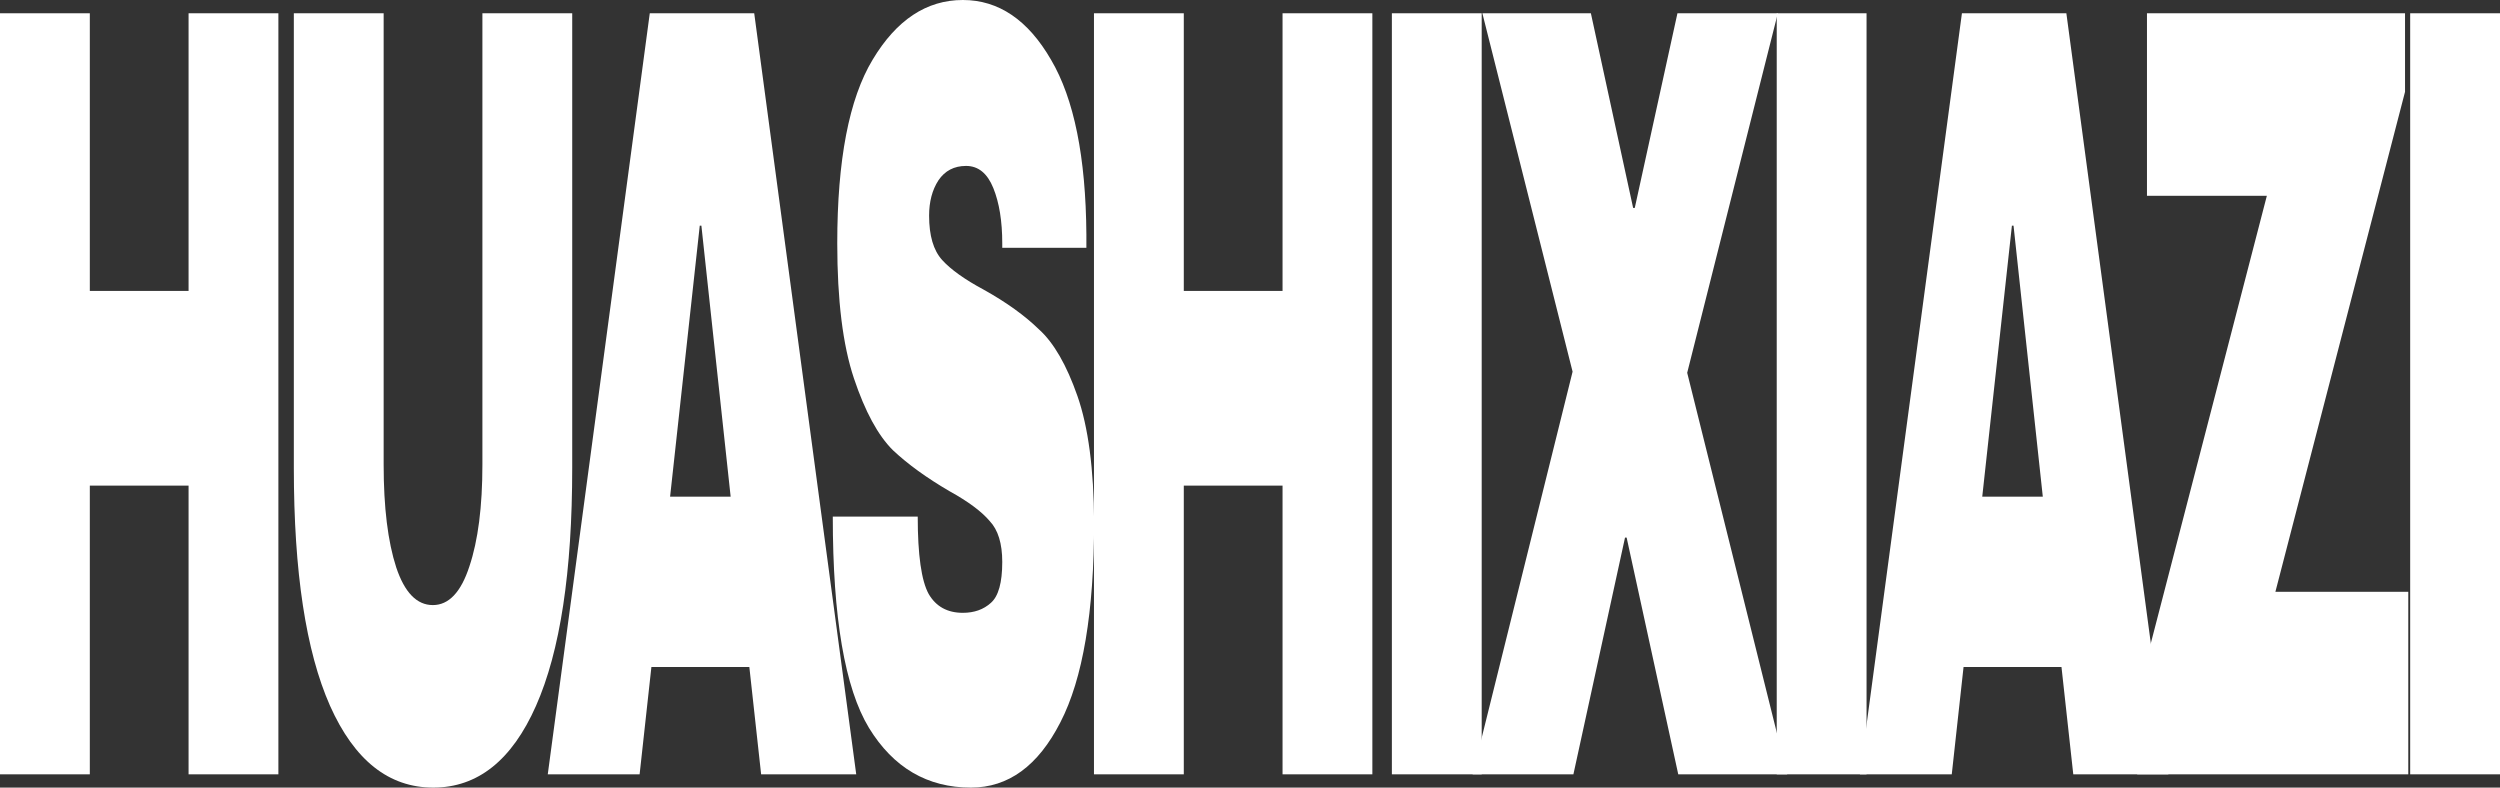 <svg width="1476" height="465" viewBox="0 0 1476 465" fill="none" xmlns="http://www.w3.org/2000/svg">
<rect x="0" y="0" width="1476" height="465" fill="#333333" stroke="none"/>
<path d="M111.333 457.163V286.706H53.027V457.163H0V7.837H53.027V171.763H111.333V7.837H164.36V457.163H111.333Z" fill="white"/>
<path d="M337.839 276.257C337.839 337.648 330.721 384.452 316.484 416.671C302.248 448.89 282.013 465 255.779 465C229.546 465 209.231 448.89 194.834 416.671C180.598 384.452 173.479 337.648 173.479 276.257V7.837H226.506V274.298C226.506 299.551 228.986 319.796 233.945 335.035C238.903 349.839 246.102 357.24 255.539 357.24C264.977 357.24 272.175 349.621 277.134 334.382C282.253 319.143 284.812 299.115 284.812 274.298V7.837H337.839V276.257Z" fill="white"/>
<path d="M449.37 457.163L442.412 393.813H384.586L377.628 457.163H323.401L383.627 7.837H445.291L505.517 457.163H449.37ZM395.624 293.237H431.375L414.099 133.23H413.139L395.624 293.237Z" fill="white"/>
<path d="M568.458 0C589.573 0 606.929 11.756 620.525 35.267C634.122 58.343 641.08 92.739 641.4 138.455V146.292H591.732V143.68C591.732 130.618 589.973 119.733 586.454 111.025C582.935 102.317 577.576 97.963 570.378 97.963C563.339 97.963 557.901 100.794 554.062 106.454C550.383 112.114 548.543 119.08 548.543 127.353C548.543 139.108 551.102 147.816 556.221 153.476C561.34 159.136 569.578 165.014 580.935 171.11C594.212 178.511 605.089 186.348 613.567 194.621C622.205 202.458 629.723 215.52 636.122 233.806C642.52 252.093 645.799 276.91 645.959 308.258C645.959 361.376 639.321 400.78 626.044 426.468C612.927 452.156 595.332 465 573.257 465C547.503 465 527.428 453.244 513.032 429.733C498.795 406.222 491.677 364.642 491.677 304.993H541.825C541.825 327.633 543.984 342.872 548.303 350.709C552.622 358.111 559.34 361.812 568.458 361.812C575.176 361.812 580.695 359.853 585.014 355.934C589.493 352.016 591.732 343.961 591.732 331.77C591.732 320.885 589.253 312.83 584.294 307.605C579.495 301.945 571.577 296.067 560.54 289.972C547.103 282.135 535.986 274.08 527.188 265.808C518.39 257.1 510.712 242.949 504.154 223.357C497.596 203.764 494.316 177.205 494.316 143.68C494.316 94.48 501.275 58.343 515.191 35.267C529.268 11.756 547.023 0 568.458 0Z" fill="white"/>
<path d="M757.215 457.163V286.706H698.909V457.163H645.882V7.837H698.909V171.763H757.215V7.837H810.242V457.163H757.215Z" fill="white"/>
<path d="M821.761 457.163V7.837H874.788V457.163H821.761Z" fill="white"/>
<path d="M1055.15 457.163H990.841L960.368 317.402H959.409L928.936 457.163H869.431L928.456 219.438L875.189 7.837H939.253L964.207 122.781H965.167L990.361 7.837H1049.63L996.12 220.091L1055.15 457.163Z" fill="white"/>
<path d="M1048.98 457.163V7.837H1102.01V457.163H1048.98Z" fill="white"/>
<path d="M1224.06 457.163L1217.1 393.813H1159.28L1152.32 457.163H1098.09L1158.32 7.837H1219.98L1280.21 457.163H1224.06ZM1170.32 293.237H1206.07L1188.79 133.23H1187.83L1170.32 293.237Z" fill="white"/>
<path d="M1343.39 349.403H1421.85V457.163H1261.81V410.794L1338.35 115.597H1267.57V7.837H1419.93V54.206L1343.39 349.403Z" fill="white"/>
<path d="M1422.97 457.163V7.837H1476V457.163H1422.97Z" fill="white"/>
</svg>
